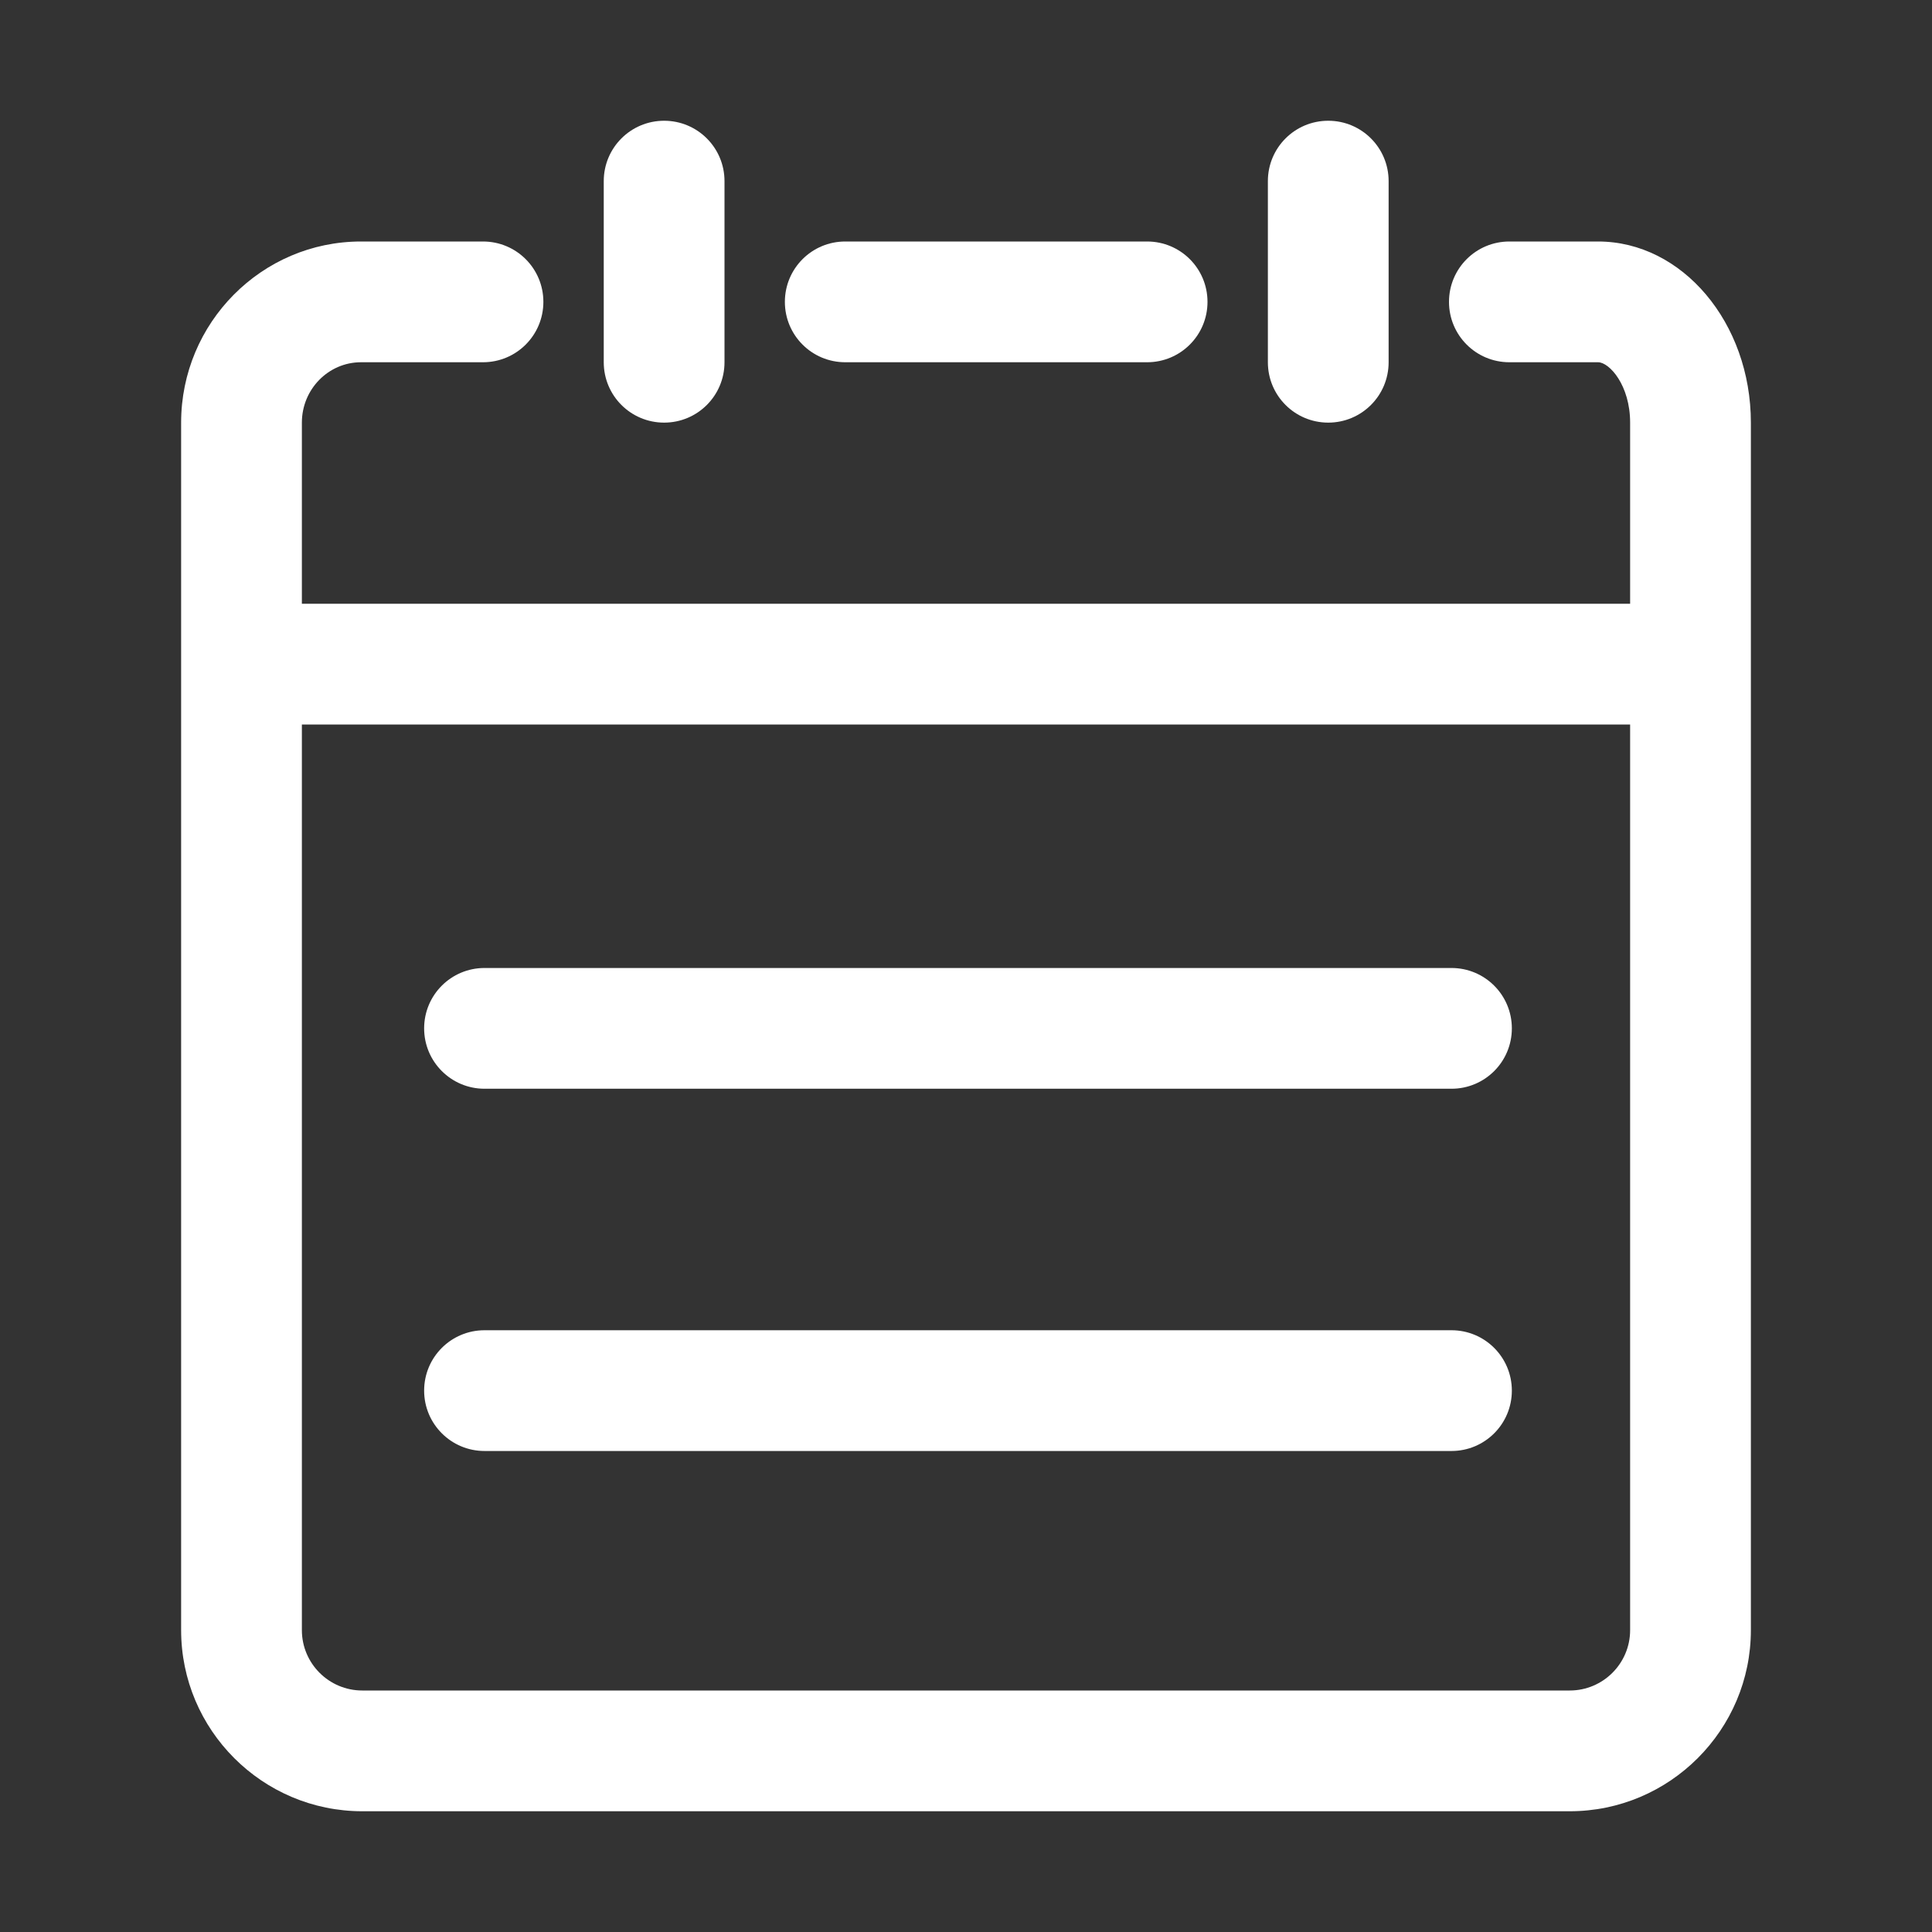 <?xml version="1.0" standalone="no"?><!DOCTYPE svg PUBLIC "-//W3C//DTD SVG 1.1//EN" "http://www.w3.org/Graphics/SVG/1.1/DTD/svg11.dtd"><svg t="1683537023112" class="icon" viewBox="0 0 1024 1024" version="1.1" xmlns="http://www.w3.org/2000/svg" p-id="3773" xmlns:xlink="http://www.w3.org/1999/xlink" width="200" height="200"><rect x="0" y="0" width="1024" height="1024" fill="#333333" stroke="none"/><path d="M256.8 577.056l512.512 0c17.696 0 32-14.304 32-32s-14.304-32-32-32L256.8 513.056c-17.696 0-32 14.304-32 32S239.136 577.056 256.8 577.056z" fill="#ffffff" p-id="3774"></path><path d="M256.8 769.056l512.512 0c17.696 0 32-14.304 32-32s-14.304-32-32-32L256.8 705.056c-17.696 0-32 14.304-32 32S239.136 769.056 256.8 769.056z" fill="#ffffff" p-id="3775"></path><path d="M448 192l160 0c17.696 0 32-14.304 32-32s-14.304-32-32-32l-160 0c-17.696 0-32 14.304-32 32S430.304 192 448 192z" fill="#ffffff" p-id="3776"></path><path d="M847.008 128 800 128c-17.696 0-32 14.304-32 32s14.304 32 32 32l47.008 0C852.992 192 864 204.16 864 224l0 96L160 320 160 224c0-17.664 14.048-32 31.328-32L256 192c17.696 0 32-14.304 32-32S273.696 128 256 128L191.328 128C138.752 128 96 171.072 96 224l0 640c0 52.928 43.072 96 96 96l640 0c52.928 0 96-43.072 96-96L928 224C928 171.072 891.648 128 847.008 128zM864 864c0 17.664-14.368 32-32 32L192 896c-17.632 0-32-14.336-32-32L160 384l704 0L864 864z" fill="#ffffff" p-id="3777"></path><path d="M704 224c17.696 0 32-14.304 32-32L736 96c0-17.696-14.304-32-32-32s-32 14.304-32 32l0 96C672 209.696 686.304 224 704 224z" fill="#ffffff" p-id="3778"></path><path d="M352 224c17.696 0 32-14.304 32-32L384 96c0-17.696-14.304-32-32-32s-32 14.304-32 32l0 96C320 209.696 334.304 224 352 224z" fill="#ffffff" p-id="3779"></path></svg>